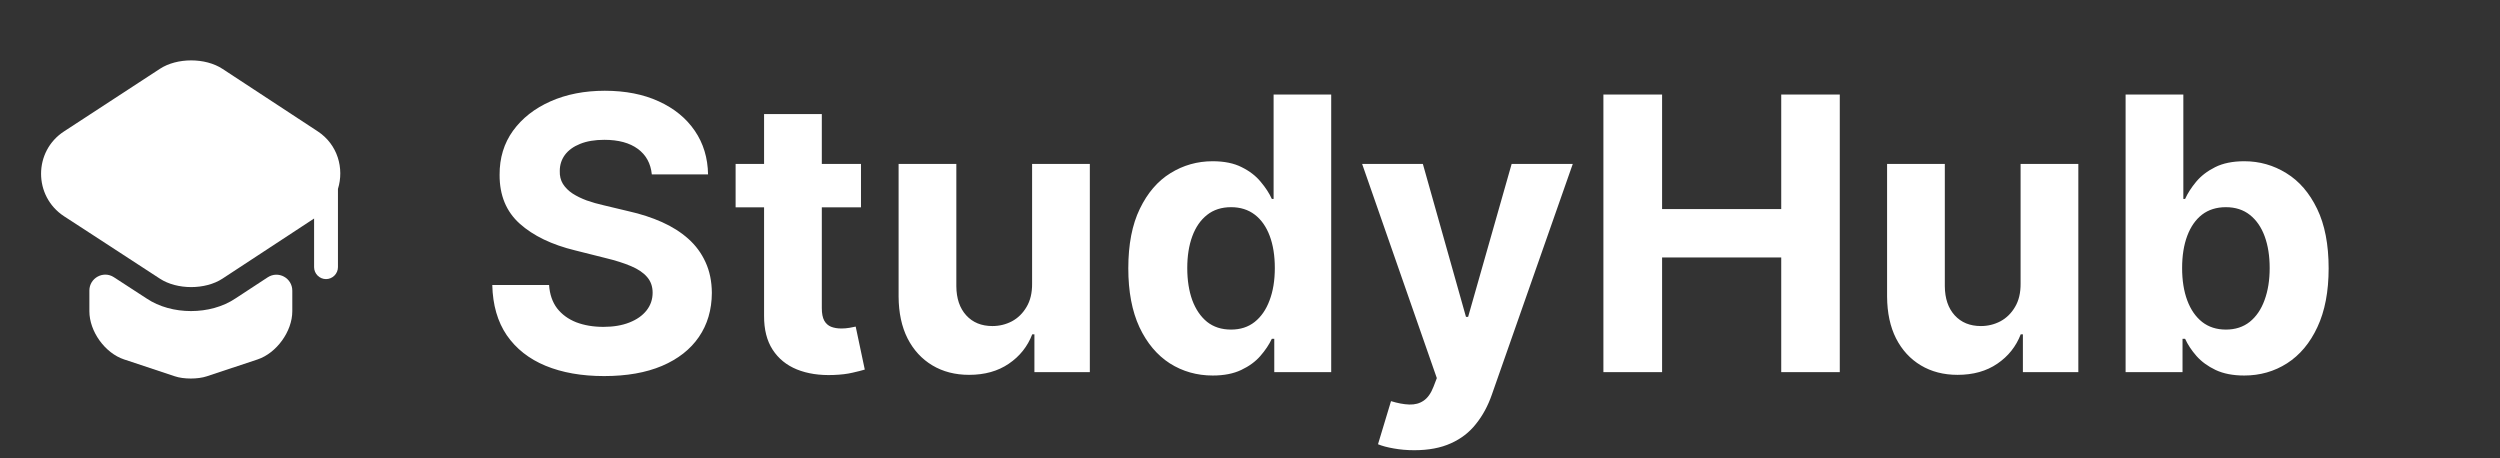 <svg width="262" height="48" viewBox="0 0 262 48" fill="none" xmlns="http://www.w3.org/2000/svg">
<rect x="0" y="0" width="262" height="48" fill="#333333" stroke="none"/>
<g id="Encabezado">
<path id="StudyHub" d="M68.31 18.276C68.196 17.13 67.708 16.24 66.847 15.605C65.985 14.971 64.815 14.653 63.338 14.653C62.334 14.653 61.487 14.796 60.795 15.079C60.104 15.354 59.574 15.738 59.205 16.23C58.845 16.723 58.665 17.281 58.665 17.906C58.646 18.427 58.755 18.882 58.992 19.27C59.238 19.658 59.574 19.994 60 20.278C60.426 20.553 60.919 20.794 61.477 21.003C62.036 21.202 62.633 21.372 63.267 21.514L65.881 22.139C67.15 22.423 68.314 22.802 69.375 23.276C70.436 23.749 71.354 24.331 72.131 25.023C72.907 25.714 73.508 26.528 73.935 27.466C74.37 28.403 74.593 29.478 74.602 30.69C74.593 32.471 74.138 34.014 73.239 35.321C72.349 36.618 71.061 37.627 69.375 38.347C67.699 39.057 65.677 39.412 63.31 39.412C60.961 39.412 58.916 39.052 57.173 38.332C55.44 37.613 54.086 36.547 53.111 35.136C52.145 33.716 51.638 31.959 51.591 29.866H57.543C57.609 30.842 57.888 31.656 58.381 32.31C58.883 32.954 59.55 33.441 60.383 33.773C61.226 34.095 62.178 34.256 63.239 34.256C64.28 34.256 65.185 34.104 65.952 33.801C66.728 33.498 67.329 33.077 67.756 32.537C68.182 31.997 68.395 31.377 68.395 30.676C68.395 30.023 68.201 29.474 67.812 29.028C67.434 28.583 66.875 28.204 66.136 27.892C65.407 27.579 64.512 27.296 63.452 27.04L60.284 26.244C57.831 25.648 55.895 24.715 54.474 23.446C53.054 22.177 52.349 20.468 52.358 18.318C52.349 16.557 52.817 15.018 53.764 13.702C54.721 12.385 56.032 11.358 57.699 10.619C59.365 9.881 61.26 9.511 63.381 9.511C65.54 9.511 67.424 9.881 69.034 10.619C70.653 11.358 71.913 12.385 72.812 13.702C73.712 15.018 74.176 16.543 74.204 18.276H68.31ZM90.231 17.182V21.727H77.092V17.182H90.231ZM80.075 11.954H86.126V32.295C86.126 32.854 86.211 33.29 86.381 33.602C86.552 33.905 86.789 34.118 87.092 34.242C87.404 34.365 87.764 34.426 88.171 34.426C88.455 34.426 88.739 34.403 89.023 34.355C89.308 34.298 89.525 34.256 89.677 34.227L90.629 38.73C90.326 38.825 89.899 38.934 89.35 39.057C88.801 39.189 88.133 39.27 87.347 39.298C85.889 39.355 84.611 39.161 83.512 38.716C82.423 38.271 81.576 37.58 80.969 36.642C80.363 35.705 80.065 34.521 80.075 33.091V11.954ZM108.164 29.71V17.182H114.215V39H108.406V35.037H108.178C107.686 36.315 106.867 37.343 105.721 38.119C104.585 38.896 103.197 39.284 101.559 39.284C100.101 39.284 98.817 38.953 97.71 38.29C96.602 37.627 95.735 36.685 95.11 35.463C94.495 34.242 94.182 32.778 94.173 31.074V17.182H100.224V29.994C100.233 31.282 100.579 32.3 101.261 33.048C101.942 33.796 102.856 34.17 104.002 34.17C104.731 34.17 105.413 34.005 106.048 33.673C106.682 33.332 107.193 32.831 107.582 32.168C107.979 31.505 108.174 30.686 108.164 29.71ZM127.095 39.355C125.438 39.355 123.937 38.929 122.592 38.077C121.257 37.215 120.196 35.951 119.411 34.284C118.634 32.608 118.246 30.553 118.246 28.119C118.246 25.619 118.648 23.541 119.453 21.884C120.258 20.217 121.328 18.972 122.663 18.148C124.008 17.314 125.481 16.898 127.081 16.898C128.303 16.898 129.321 17.106 130.135 17.523C130.959 17.93 131.622 18.441 132.124 19.057C132.635 19.663 133.023 20.259 133.288 20.847H133.473V9.909H139.51V39H133.544V35.506H133.288C133.004 36.112 132.602 36.713 132.081 37.31C131.57 37.897 130.902 38.385 130.078 38.773C129.264 39.161 128.269 39.355 127.095 39.355ZM129.013 34.54C129.988 34.54 130.812 34.275 131.484 33.744C132.166 33.205 132.687 32.452 133.047 31.486C133.416 30.52 133.601 29.388 133.601 28.091C133.601 26.794 133.421 25.667 133.061 24.71C132.701 23.754 132.18 23.015 131.499 22.494C130.817 21.974 129.988 21.713 129.013 21.713C128.018 21.713 127.18 21.983 126.499 22.523C125.817 23.062 125.301 23.811 124.95 24.767C124.6 25.724 124.425 26.831 124.425 28.091C124.425 29.36 124.6 30.482 124.95 31.457C125.31 32.423 125.826 33.181 126.499 33.73C127.18 34.27 128.018 34.54 129.013 34.54ZM148.221 47.182C147.454 47.182 146.734 47.12 146.062 46.997C145.399 46.883 144.85 46.737 144.414 46.557L145.778 42.04C146.488 42.258 147.127 42.376 147.695 42.395C148.273 42.414 148.77 42.281 149.187 41.997C149.613 41.713 149.959 41.23 150.224 40.548L150.579 39.625L142.752 17.182H149.116L153.633 33.205H153.86L158.42 17.182H164.826L156.346 41.358C155.939 42.532 155.385 43.555 154.684 44.426C153.993 45.307 153.117 45.984 152.056 46.457C150.996 46.94 149.717 47.182 148.221 47.182ZM168.036 39V9.909H174.187V21.912H186.673V9.909H192.809V39H186.673V26.983H174.187V39H168.036ZM211.758 29.71V17.182H217.809V39H211.999V35.037H211.772C211.28 36.315 210.46 37.343 209.315 38.119C208.178 38.896 206.791 39.284 205.153 39.284C203.694 39.284 202.411 38.953 201.303 38.29C200.195 37.627 199.329 36.685 198.704 35.463C198.088 34.242 197.776 32.778 197.766 31.074V17.182H203.817V29.994C203.827 31.282 204.173 32.3 204.854 33.048C205.536 33.796 206.45 34.17 207.596 34.17C208.325 34.17 209.007 34.005 209.641 33.673C210.276 33.332 210.787 32.831 211.175 32.168C211.573 31.505 211.767 30.686 211.758 29.71ZM222.763 39V9.909H228.814V20.847H228.999C229.264 20.259 229.647 19.663 230.149 19.057C230.661 18.441 231.323 17.93 232.138 17.523C232.962 17.106 233.984 16.898 235.206 16.898C236.797 16.898 238.265 17.314 239.609 18.148C240.954 18.972 242.029 20.217 242.834 21.884C243.639 23.541 244.041 25.619 244.041 28.119C244.041 30.553 243.648 32.608 242.862 34.284C242.086 35.951 241.025 37.215 239.68 38.077C238.345 38.929 236.849 39.355 235.192 39.355C234.018 39.355 233.018 39.161 232.195 38.773C231.38 38.385 230.713 37.897 230.192 37.31C229.671 36.713 229.273 36.112 228.999 35.506H228.729V39H222.763ZM228.686 28.091C228.686 29.388 228.866 30.52 229.226 31.486C229.586 32.452 230.107 33.205 230.788 33.744C231.47 34.275 232.299 34.54 233.274 34.54C234.259 34.54 235.092 34.27 235.774 33.73C236.456 33.181 236.972 32.423 237.322 31.457C237.682 30.482 237.862 29.36 237.862 28.091C237.862 26.831 237.687 25.724 237.337 24.767C236.986 23.811 236.47 23.062 235.788 22.523C235.107 21.983 234.268 21.713 233.274 21.713C232.289 21.713 231.456 21.974 230.774 22.494C230.102 23.015 229.586 23.754 229.226 24.71C228.866 25.667 228.686 26.794 228.686 28.091Z" fill="white"/>
<g id="logo">
<g id="vuesax/bold/teacher">
<path id="Vector" d="M28.05 29.067C29.167 28.333 30.633 29.133 30.633 30.467V32.617C30.633 34.733 28.983 37 27 37.667L21.683 39.433C20.75 39.75 19.233 39.75 18.317 39.433L13 37.667C11 37 9.367 34.733 9.367 32.617V30.45C9.367 29.133 10.833 28.333 11.933 29.05L15.367 31.283C16.683 32.167 18.35 32.6 20.017 32.6C21.683 32.6 23.35 32.167 24.667 31.283L28.05 29.067Z" fill="white"/>
<path id="Vector_2" d="M33.3 13.767L23.317 7.217C21.517 6.033 18.55 6.033 16.75 7.217L6.717 13.767C3.5 15.85 3.5 20.567 6.717 22.667L9.383 24.4L16.75 29.2C18.55 30.383 21.517 30.383 23.317 29.2L30.633 24.4L32.917 22.9V28C32.917 28.683 33.483 29.25 34.167 29.25C34.85 29.25 35.417 28.683 35.417 28V19.8C36.083 17.65 35.4 15.15 33.3 13.767Z" fill="white"/>
</g>
</g>
</g>
</svg>
